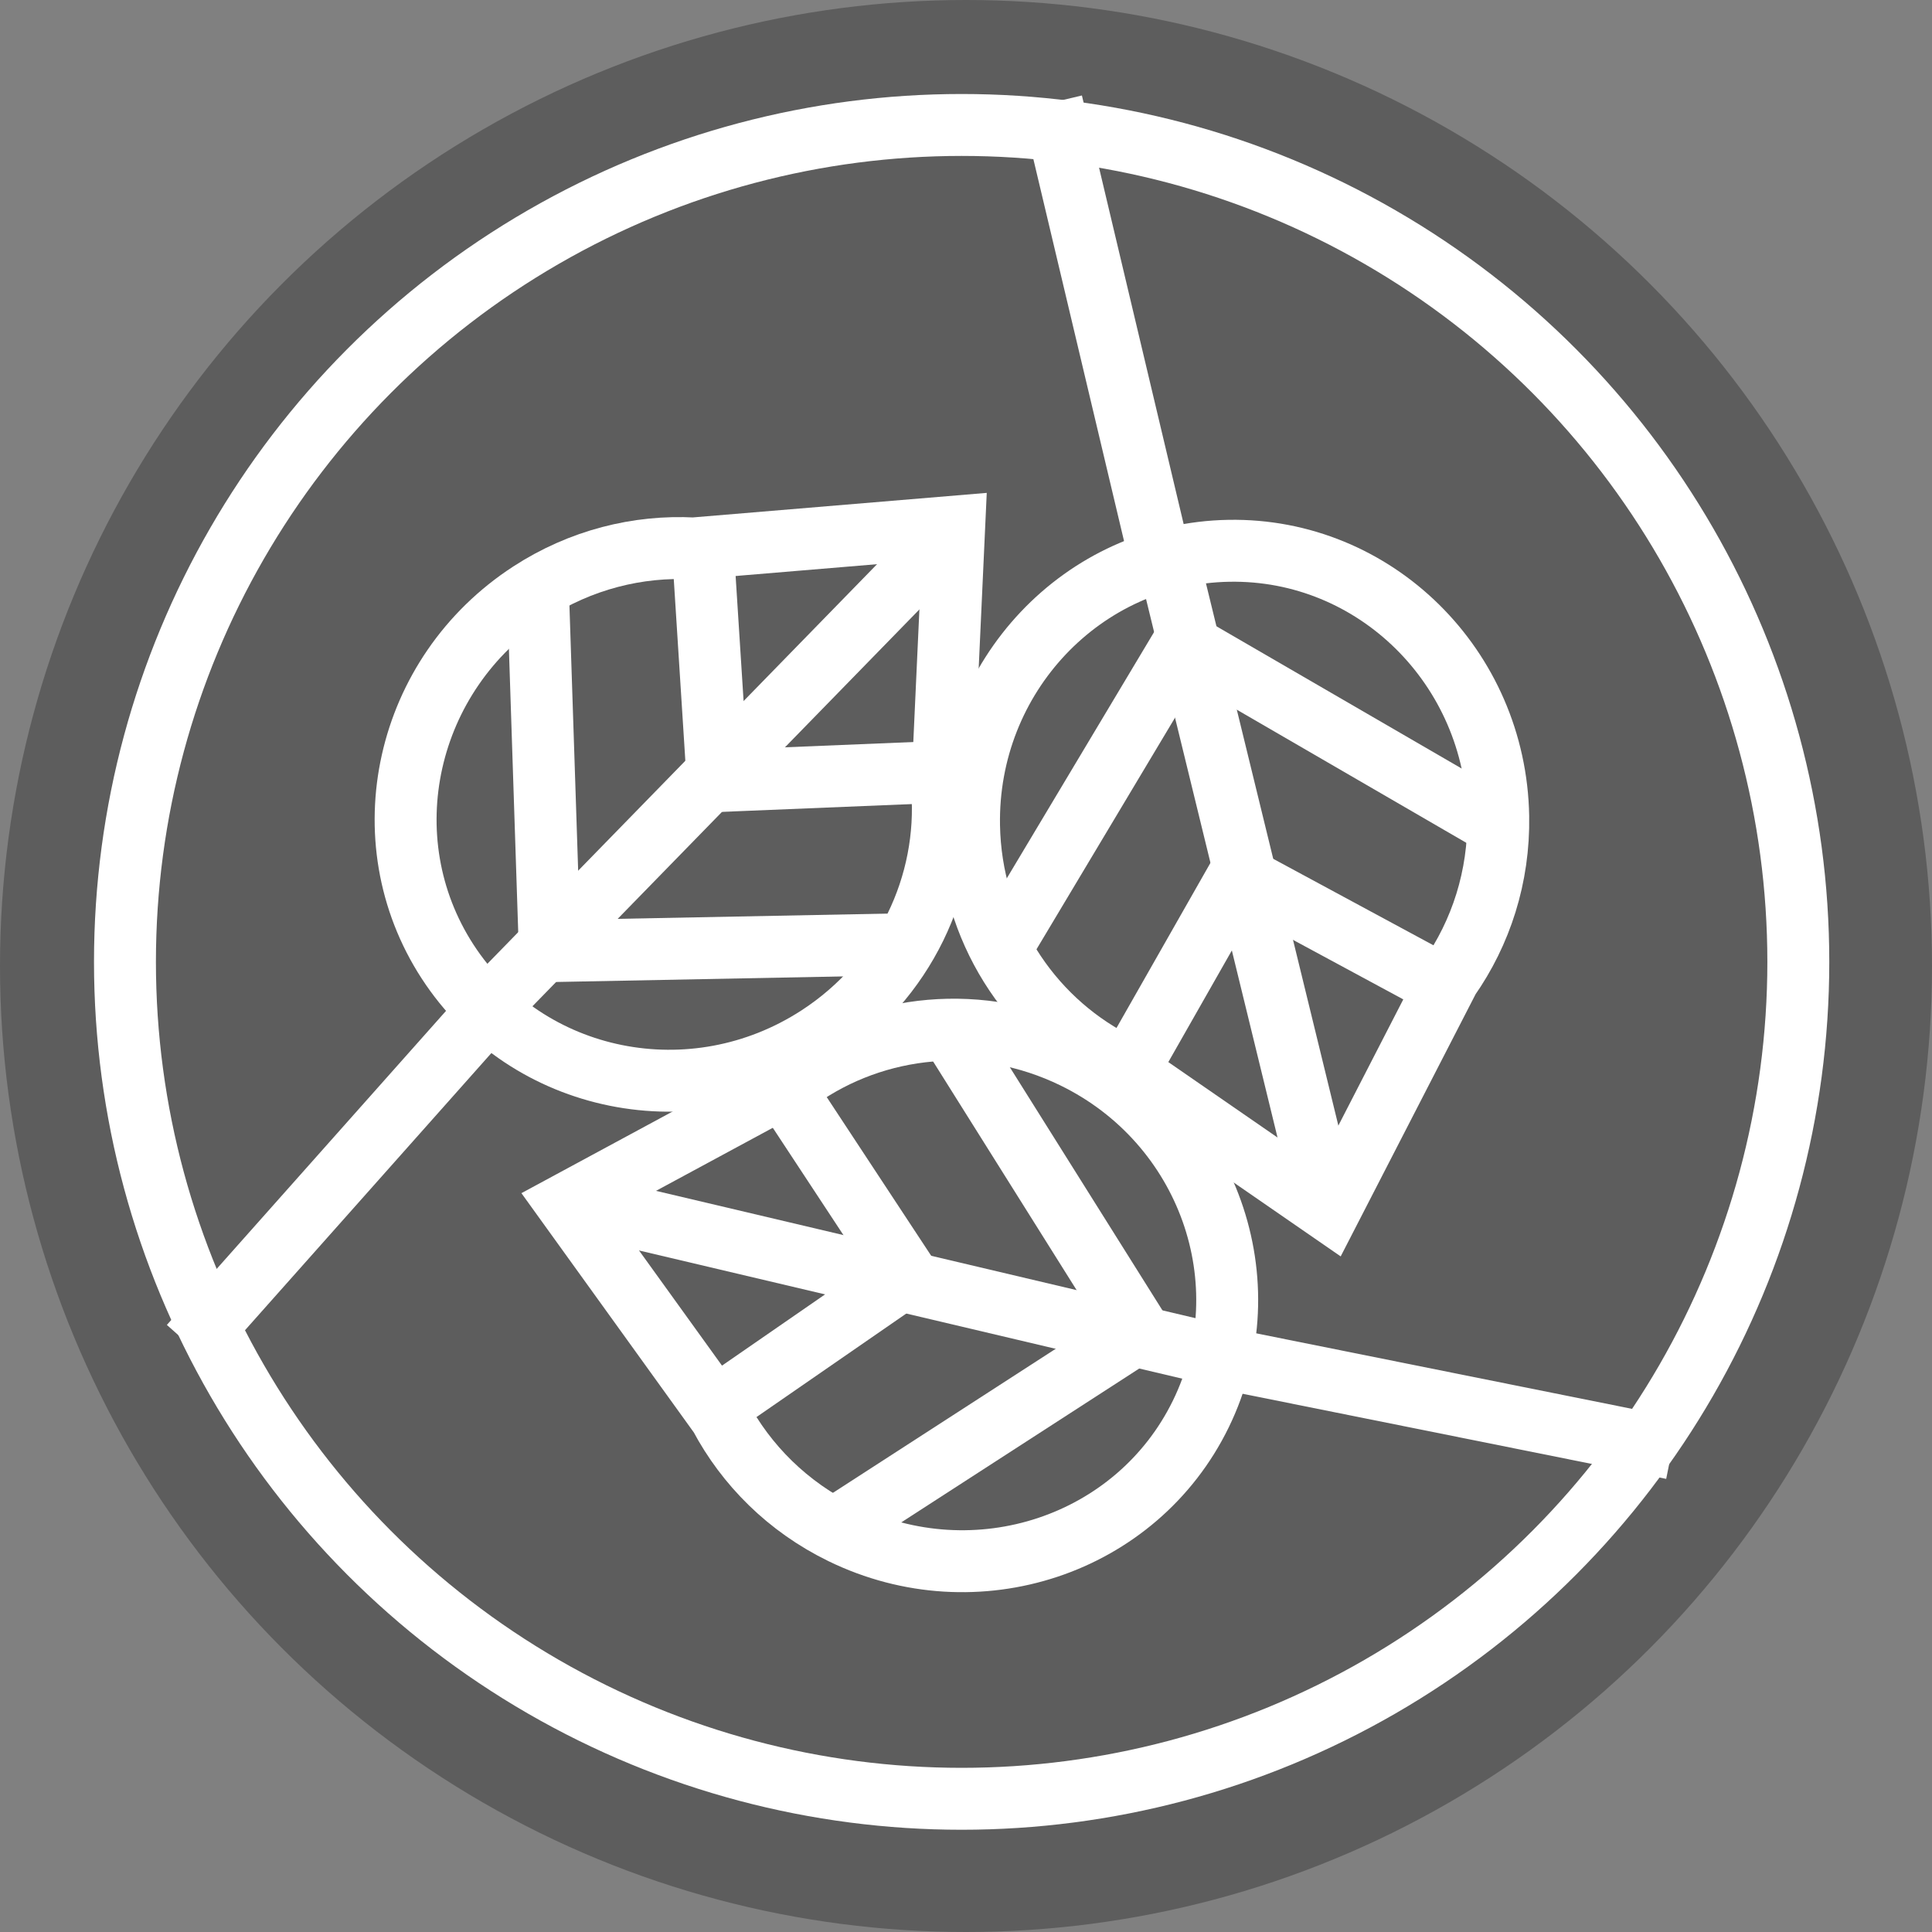 <?xml version="1.0" encoding="UTF-8"?>
<svg width="156px" height="156px" viewBox="0 0 156 156" version="1.1" xmlns="http://www.w3.org/2000/svg" xmlns:xlink="http://www.w3.org/1999/xlink">
    <rect x="0" y="0" width="156" height="156" fill="#808080" stroke="none"/>
    <!-- Generator: Sketch 49.2 (51160) - http://www.bohemiancoding.com/sketch -->
    <title>Group 8</title>
    <desc>Created with Sketch.</desc>
    <defs>
        <path d="M31.444,12.364 C38.164,16.041 42.735,23.281 42.735,31.611 C42.735,43.663 33.168,53.433 21.367,53.433 C9.566,53.433 1.03028697e-13,43.663 1.03028697e-13,31.611 C1.03028697e-13,26.738 1.564,22.238 4.208,18.605 L14.195,-1.49819849e-05 L31.444,12.364 Z" id="path-1"></path>
        <path d="M31.444,12.364 C38.164,16.041 42.735,23.281 42.735,31.611 C42.735,43.663 33.168,53.433 21.367,53.433 C9.566,53.433 -7.10542736e-15,43.663 -7.10542736e-15,31.611 C-7.10542736e-15,26.738 1.564,22.238 4.208,18.605 L14.195,-1.49819851e-05 L31.444,12.364 Z" id="path-3"></path>
        <path d="M31.444,12.364 C38.164,16.041 42.735,23.281 42.735,31.611 C42.735,43.663 33.168,53.433 21.367,53.433 C9.566,53.433 -4.97379915e-14,43.663 -4.97379915e-14,31.611 C-4.97379915e-14,26.738 1.564,22.238 4.208,18.605 L14.195,-1.4981985e-05 L31.444,12.364 Z" id="path-5"></path>
    </defs>
    <g id="Page-10" stroke="none" stroke-width="1" fill="none" fill-rule="evenodd">
        <g id="Group-8">
            <circle id="Oval-4" fill="#000000" opacity="0.271" cx="78" cy="78" r="78"></circle>
            <g id="Group-11" transform="translate(10.09, 10.09)">
                <g id="Group-5">
                    <path d="M82.953,32.386 L75.414,0.629" id="Line" stroke="#FFFFFF" stroke-width="5" stroke-linecap="square"></path>
                    <g id="Group-2" transform="translate(72.5, 69.741) rotate(57) translate(-72.5, -69.741) translate(24, 17.241)">
                        <g id="Group" transform="translate(50.256, 33.408) rotate(122) translate(-50.256, -33.408) translate(28.756, 6.408)">
                            <mask id="mask-2" fill="white">
                                <use xlink:href="#path-1"></use>
                            </mask>
                            <use id="Combined-Shape" stroke="#FFFFFF" stroke-width="5" xlink:href="#path-1"></use>
                            <ellipse id="Oval-3" mask="url(#mask-2)" cx="15.083" cy="4.4" rx="3.142" ry="3.143"></ellipse>
                            <path d="M31.737,9.115 L21.682,26.088" id="Line" stroke="#FFFFFF" stroke-width="5" stroke-linecap="square" mask="url(#mask-2)"></path>
                            <path d="M14.14,-0.943 L27.338,57.519" id="Line" stroke="#FFFFFF" stroke-width="5" stroke-linecap="square" mask="url(#mask-2)"></path>
                            <path d="M19.749,26.491 L2.557,16.822" id="Line" stroke="#FFFFFF" stroke-width="5" stroke-linecap="square" mask="url(#mask-2)"></path>
                            <path d="M43.049,17.287 L25.452,45.575" id="Line" stroke="#FFFFFF" stroke-width="5" stroke-linecap="square" mask="url(#mask-2)"></path>
                            <path d="M24.185,45.464 L-4.333,28.25" id="Line" stroke="#FFFFFF" stroke-width="5" stroke-linecap="square" mask="url(#mask-2)"></path>
                        </g>
                        <g id="Group" transform="translate(62.399, 72.646) rotate(239) translate(-62.399, -72.646) translate(40.899, 45.646)">
                            <mask id="mask-4" fill="white">
                                <use xlink:href="#path-3"></use>
                            </mask>
                            <use id="Combined-Shape" stroke="#FFFFFF" stroke-width="5" xlink:href="#path-3"></use>
                            <ellipse id="Oval-3" mask="url(#mask-4)" cx="15.083" cy="4.4" rx="3.142" ry="3.143"></ellipse>
                            <path d="M31.737,9.115 L21.682,26.088" id="Line" stroke="#FFFFFF" stroke-width="5" stroke-linecap="square" mask="url(#mask-4)"></path>
                            <path d="M14.14,-0.943 L27.338,57.519" id="Line" stroke="#FFFFFF" stroke-width="5" stroke-linecap="square" mask="url(#mask-4)"></path>
                            <path d="M19.749,26.491 L2.557,16.822" id="Line" stroke="#FFFFFF" stroke-width="5" stroke-linecap="square" mask="url(#mask-4)"></path>
                            <path d="M43.049,17.287 L25.452,45.575" id="Line" stroke="#FFFFFF" stroke-width="5" stroke-linecap="square" mask="url(#mask-4)"></path>
                            <path d="M24.185,45.464 L-4.333,28.25" id="Line" stroke="#FFFFFF" stroke-width="5" stroke-linecap="square" mask="url(#mask-4)"></path>
                        </g>
                        <g id="Group" transform="translate(-0, 36.831)">
                            <mask id="mask-6" fill="white">
                                <use xlink:href="#path-5"></use>
                            </mask>
                            <use id="Combined-Shape" stroke="#FFFFFF" stroke-width="5" xlink:href="#path-5"></use>
                            <ellipse id="Oval-3" mask="url(#mask-6)" cx="15.083" cy="4.4" rx="3.142" ry="3.143"></ellipse>
                            <path d="M31.737,9.115 L21.682,26.088" id="Line" stroke="#FFFFFF" stroke-width="5" stroke-linecap="square" mask="url(#mask-6)"></path>
                            <path d="M14.14,-0.943 L27.338,57.519" id="Line" stroke="#FFFFFF" stroke-width="5" stroke-linecap="square" mask="url(#mask-6)"></path>
                            <path d="M19.749,26.491 L2.557,16.822" id="Line" stroke="#FFFFFF" stroke-width="5" stroke-linecap="square" mask="url(#mask-6)"></path>
                            <path d="M43.049,17.287 L25.452,45.575" id="Line" stroke="#FFFFFF" stroke-width="5" stroke-linecap="square" mask="url(#mask-6)"></path>
                            <path d="M24.185,45.464 L-4.333,28.25" id="Line" stroke="#FFFFFF" stroke-width="5" stroke-linecap="square" mask="url(#mask-6)"></path>
                        </g>
                    </g>
                    <path d="M28.596,72.291 L6.913,96.684" id="Line" stroke="#FFFFFF" stroke-width="5" stroke-linecap="square"></path>
                    <ellipse id="Oval" stroke="#FFFFFF" stroke-width="5" cx="67.558" cy="67.577" rx="67.558" ry="67.577"></ellipse>
                    <path d="M90.497,99.951 L122.489,106.379" id="Line" stroke="#FFFFFF" stroke-width="5" stroke-linecap="square"></path>
                </g>
            </g>
        </g>
    </g>
</svg>